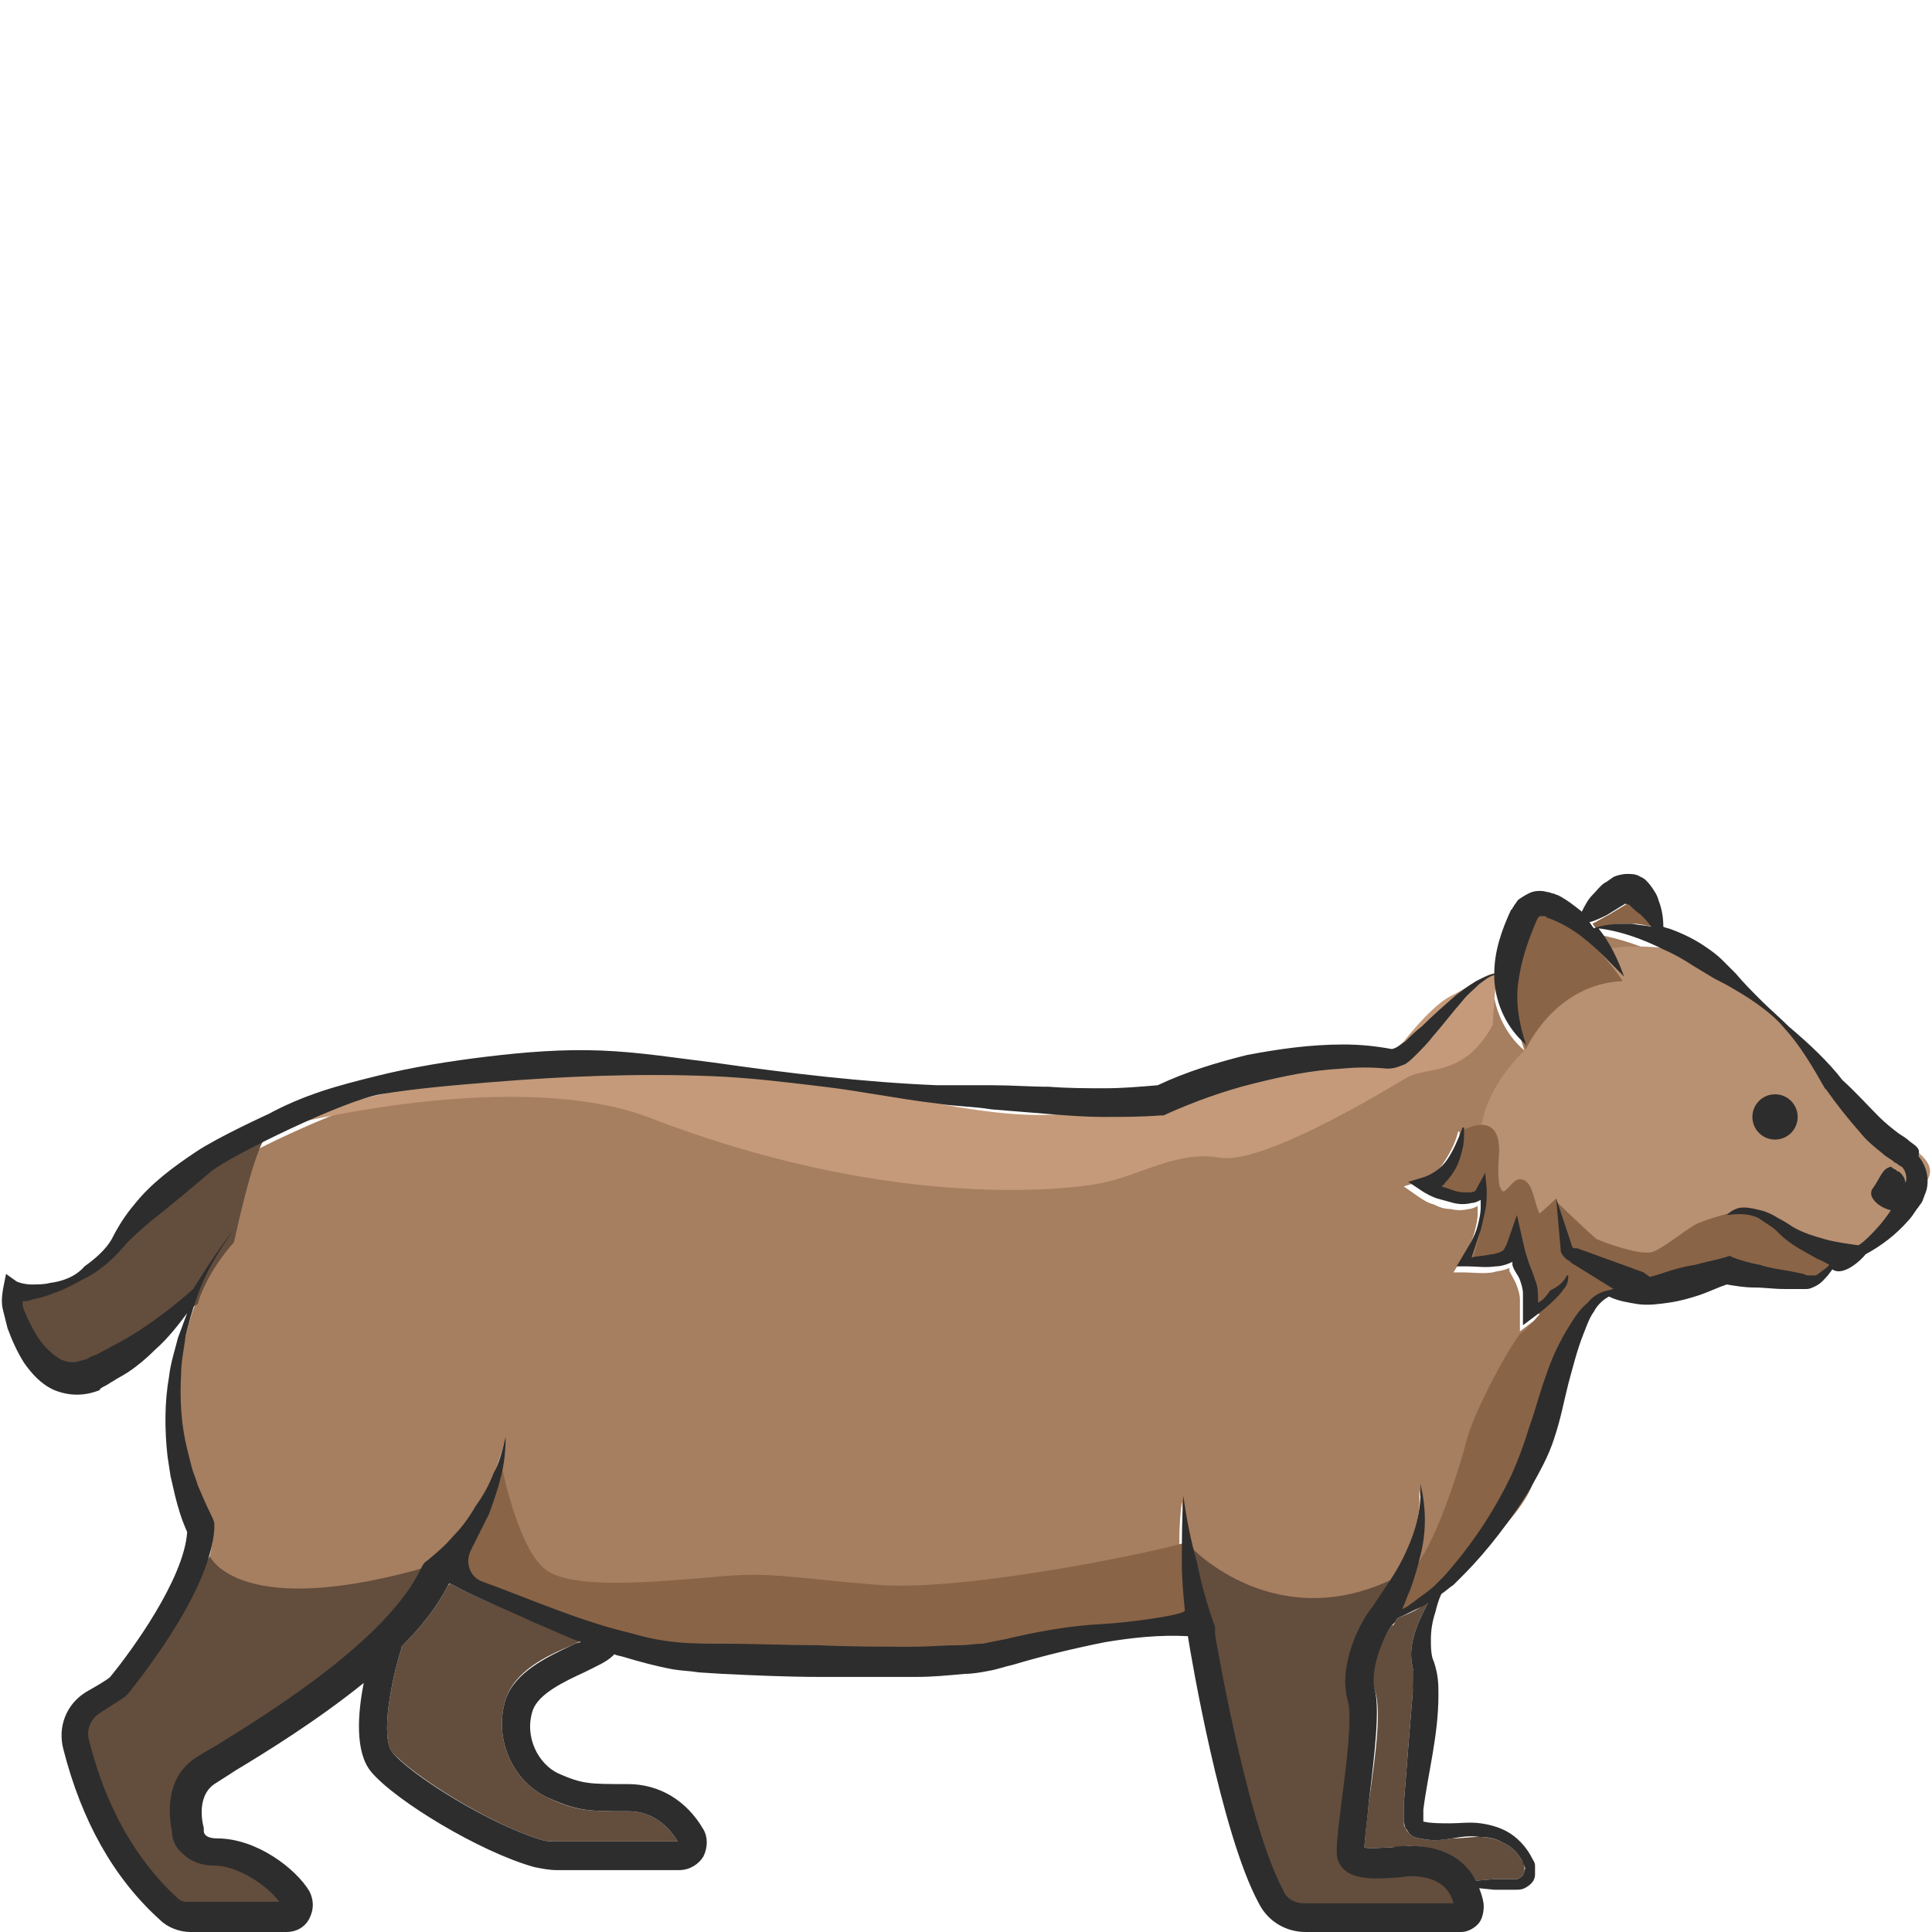 <?xml version="1.0" encoding="utf-8"?>
<!-- Generator: Adobe Illustrator 23.0.0, SVG Export Plug-In . SVG Version: 6.00 Build 0)  -->
<svg version="1.1" id="Layer_1" xmlns="http://www.w3.org/2000/svg" xmlns:xlink="http://www.w3.org/1999/xlink" x="0px" y="0px"
	 viewBox="0 0 128 128" 
width="128" height="128"
style="enable-background:new 0 0 128 128;" xml:space="preserve">
<style type="text/css">
	.st0{fill:#634D3D;}
	.st1{fill:#E5B77A;}
	.st2{fill:#8A6447;}
	.st3{fill:#A67E60;}
	.st4{fill:#C49A7A;}
	.st5{fill:#B89072;}
	.st6{fill:#2D2D2D;}
</style>
<g>
	<path class="st0" d="M29.8,104.9c-0.1,0.1,0,0.1-0.1,0.1c0,0,0,0,0,0c-0.7,1.4-1.8,2.8-3.1,4.1c0,0,0,0.1,0,0.1
		c-0.7,2.2-1.4,5.9-0.6,6.9c1.3,1.5,6.5,4.8,9.9,5.8c0.3,0.1,0.7,0.1,1,0.1h8c-0.8-1.3-1.9-2-3.3-2c-2.6,0-3.4,0-5.3-0.9
		c-2.4-1.1-3.6-4-2.8-6.5c0.6-1.9,2.7-2.9,4.4-3.6c0.2-0.1,0.4-0.2,0.6-0.3c-1-0.4-2.1-0.8-3.1-1.3
		C33.5,106.6,31.6,105.9,29.8,104.9z"/>
	<path class="st1" d="M94.4,120.6C94.4,120.6,94.4,120.6,94.4,120.6C94.4,120.5,94.4,120.5,94.4,120.6
		C94.4,120.5,94.4,120.6,94.4,120.6z"/>
	<path class="st2" d="M108.2,61.2c0.4,0,0.8,0.1,1.3,0.2c-0.3-0.3-0.5-0.6-0.7-0.8c-0.2-0.2-0.4-0.4-0.7-0.6
		c-0.1-0.1-0.1-0.1-0.2-0.1c0,0-0.1,0-0.1,0c0.1-0.1-0.7,0.4-1.2,0.7c-0.4,0.2-0.7,0.4-1.1,0.6c0.1,0.1,0.2,0.3,0.3,0.4
		C106.5,61.2,107.3,61.2,108.2,61.2z"/>
	<path class="st0" d="M92.6,107.2c-0.1,0.1-0.1,0.2-0.2,0.3c0,0.1-0.1,0.2-0.2,0.2c-0.5,0.7-1.6,2.9-1.1,4.3
		c0.4,1.3,0.1,3.9-0.4,7.3c-0.1,1.1-0.3,2.5-0.3,3.1c0.4,0.1,1.3,0,1.8,0c0.4,0,0.8-0.1,1.2-0.1c2.6,0.1,3.8,1.3,4.4,2.3l1.2-0.1
		l0.9,0l0.5,0c0.1,0,0.2,0,0.3-0.1c0.2-0.1,0.3-0.3,0.3-0.5c0-0.1,0-0.2,0-0.3c0-0.1-0.1-0.3-0.2-0.4c-0.3-0.5-0.7-0.9-1.2-1.1
		c-0.5-0.3-1.1-0.4-1.6-0.4c-0.6,0-1.2,0.1-1.8,0.1c-0.7,0.1-1.3,0.2-2.1,0c-0.2,0-0.5-0.1-0.7-0.3c-0.1-0.1-0.2-0.2-0.3-0.4
		c-0.1-0.2-0.1-0.3-0.1-0.4c0-0.3,0-0.4,0-0.6c0-0.2,0-0.3,0-0.5c0.2-2.6,0.4-5.1,0.6-7.5c0.1-0.6,0.1-1.2,0-1.6
		c-0.2-0.8-0.1-1.5,0.1-2.2c0.2-0.7,0.5-1.3,0.8-1.9c0-0.1,0.1-0.1,0.1-0.2c-0.2,0.1-0.4,0.2-0.5,0.3
		C93.6,106.8,93.1,107,92.6,107.2z"/>
	<path class="st3" d="M124.1,78.7c0.5-0.7,0.6-1.3,1.2-1.4c-0.2-0.2-0.5-0.3-0.7-0.5c-0.5-0.4-1-0.9-1.4-1.3
		c-0.9-0.9-1.6-1.9-2.3-2.9l-0.1-0.1c-0.8-1.4-1.6-2.8-2.7-4c-0.6-0.6-1.2-1.1-1.8-1.6c-0.7-0.5-1.4-0.9-2.1-1.3
		c-0.4-0.2-0.7-0.4-1.1-0.6l-1-0.6c-0.7-0.4-1.3-0.8-2-1.1c-1.3-0.6-2.7-1.1-4.3-1.4c0.7,1,1.3,2.1,1.7,3.2c-1.1-1.1-2.1-2.2-3.3-3
		c-0.6-0.4-1.2-0.7-1.8-0.9c-0.1,0-0.1-0.1-0.2-0.1c-0.1,0-0.2,0-0.2,0c0,0-0.1,0-0.1,0c0,0-0.1,0-0.1,0.1c0,0,0,0,0,0l-0.1,0.2
		c-0.6,1.3-1.1,2.6-1.2,4c-0.2,1.4,0,2.8,0.5,4.2c-1.2-1-2-2.6-2.1-4.3c0-0.1,0-0.2,0-0.3c-0.3,0.1-0.7,0.4-1,0.6
		c-0.4,0.3-0.7,0.7-1.1,1.1c-0.7,0.8-1.3,1.6-2,2.4c-0.3,0.4-0.7,0.8-1.1,1.2c-0.2,0.2-0.4,0.4-0.7,0.6c-0.3,0.2-0.6,0.4-1.2,0.3
		c-1-0.1-2-0.1-3,0c-2,0.1-4,0.5-5.9,1c-1.9,0.5-3.9,1.2-5.7,2l-0.2,0.1l-0.2,0c-1.2,0.1-2.5,0.1-3.8,0.1c-1.3,0-2.5-0.1-3.7-0.2
		l-3.7-0.3c-1.2-0.1-2.5-0.2-3.7-0.4c-2.5-0.3-4.9-0.8-7.4-1.1c-2.5-0.3-4.9-0.6-7.4-0.7c-5-0.2-9.8,0-14.7,0.4
		c-2.4,0.2-4.9,0.5-7.3,0.8c-2.4,0.4-9.8,3.9-11.2,5.1c-1.4,1.1-2.7,2.3-4,3.3c-0.7,0.5-1.3,1.1-1.9,1.8c-0.6,0.7-1.4,1.3-2.1,1.8
		c-0.8,0.5-1.6,0.9-2.5,1.2c-0.4,0.2-0.9,0.3-1.4,0.4c-0.2,0-0.4,0.1-0.6,0.1c0,0.1,0,0.1,0,0.2c0.1,0.3,0.2,0.6,0.3,0.9
		c0.3,0.6,0.6,1.2,1,1.7c0.4,0.5,0.9,0.9,1.3,1.1c0.4,0.2,0.9,0.2,1.4,0c0.1,0,0.3-0.1,0.5-0.2l0.5-0.2c0.3-0.1,0.6-0.3,0.9-0.5
		c0.6-0.3,1.3-0.7,1.9-1.1c1.2-0.8,2.4-1.6,3.5-2.7c0,0,1.7-2.6,2.6-3.8c-1,1.4-1.9,2.9-2.4,4.5c-0.3,0.8-0.5,1.6-0.7,2.4
		c-0.1,0.8-0.3,1.7-0.3,2.5c-0.1,1.7,0,3.3,0.4,5l0.3,1.2c0.1,0.4,0.2,0.8,0.4,1.2c0.2,0.7,0.5,1.4,0.9,2c0.1,0.2,0.2,0.3,0.2,0.6
		c0,0,0,0,0,0.1c0,0,0,0,0,0c0,0,0,0,0,0c0,0.1,0,0.1,0,0.2c-0.2,4.5-5.4,10.7-5.7,10.9l-0.2,0.2c0,0-0.9,0.6-1.7,1.1
		c-0.6,0.4-0.9,1.1-0.7,1.8c1.1,4.4,3.1,7.9,5.8,10.4c0.2,0.2,0.4,0.3,0.7,0.3h6.1c-0.8-1-2.7-2.4-4.3-2.4c-0.9,0-1.6-0.3-2.1-0.8
		c-0.5-0.5-0.6-1.1-0.7-1.4c-0.2-0.6-0.7-3.4,1.5-4.9c0.3-0.2,0.8-0.5,1.5-0.9c3.4-2.1,11.4-6.9,13.5-11.7c0.1-0.2,0.2-0.4,0.4-0.5
		c0.5-0.5,1.1-1,1.7-1.6c0.5-0.6,1-1.3,1.5-2c0.5-0.7,0.8-1.4,1.2-2.2c0.3-0.8,0.6-1.6,0.8-2.4c0,0.9-0.1,1.7-0.3,2.6
		c-0.2,0.9-0.4,1.7-0.8,2.5c-0.3,0.8-0.7,1.6-1.2,2.4c0,0,0,0,0,0c-0.5,0.8-0.1,1.8,0.8,2.1c3.3,1.2,6.4,2.6,9.8,3.4
		c1,0.2,2,0.5,3,0.6c1,0.1,2.1,0.1,3.1,0.1c2.1,0,4.2,0.1,6.3,0.1c2.1,0,4.2,0.1,6.3,0.1c1.1,0,2.1,0,3.1-0.1c0.5,0,1-0.1,1.5-0.1
		c0.4,0,1-0.2,1.5-0.3c2.1-0.4,4.2-0.8,6.4-1c1.8-0.1,5.5-0.6,5.5-0.9c-0.1-1-0.2-2.1-0.2-3.1c-0.1-1.5-0.1-3,0.1-4.5
		c0.2,1.5,0.5,3,0.9,4.4c0.4,1.4,0.8,2.9,1.2,4.3l0,0c0.1,0.2,0.1,0.3,0,0.5c0.4,2.3,2.3,12.8,4.5,16.9c0.3,0.5,0.8,0.9,1.4,0.9h9.9
		c-0.3-1.2-1.3-1.8-2.9-1.8c-0.3,0-0.6,0-1,0.1c-1.5,0.1-3.4,0.3-3.8-1.3c-0.1-0.5,0-1.5,0.3-3.9c0.3-2.2,0.7-5.5,0.4-6.5
		c-0.7-2.4,1-5.5,1.6-6.2c0,0,0,0,0,0c0.4-0.5,0.8-1.1,1.2-1.8c0.4-0.6,0.8-1.3,1.1-2c0.6-1.4,1.1-2.9,0.9-4.4
		c0.2,0.8,0.3,1.6,0.3,2.4c0,0.8-0.1,1.6-0.3,2.4c-0.2,0.8-0.4,1.6-0.7,2.3c-0.1,0.4-0.3,0.8-0.5,1.2c0.3-0.2,0.5-0.3,0.8-0.5
		c0.5-0.3,1-0.7,1.4-1.1c0.2-0.2,0.4-0.4,0.6-0.6l0.6-0.7c1.5-1.8,2.8-3.8,3.8-5.9c0.5-1,0.9-2.1,1.2-3.2c0.3-1.1,0.6-2.3,1.1-3.4
		c0.4-1.1,0.9-2.3,1.6-3.4c0.3-0.5,0.7-1,1.2-1.5c0.4-0.4,0.8-0.7,1.3-0.8c0,0,0,0,0,0l0,0c0.1,0,0.3-0.1,0.4-0.1l-2.9-1.8l0.1,0
		c-0.3-0.1-0.6-0.4-0.7-0.7l0-0.1l0,0l-0.3-3.4l1.1,3.3l0-0.1c0.1,0.1,0.1,0.1,0.2,0.1l0.1,0l4.4,1.6c0.2,0.1,0.3,0.2,0.4,0.3
		c0.3-0.1,0.6-0.2,1-0.3c0.7-0.2,1.3-0.4,2-0.5c0.7-0.1,1.4-0.3,2-0.5l0.3-0.1l0.2,0.1c0.5,0.2,1.2,0.3,1.8,0.5
		c0.6,0.1,1.3,0.3,1.9,0.4l1,0.2c0.2,0,0.3,0.1,0.4,0.1c0.1,0,0.3,0,0.4,0c0.3-0.1,0.5-0.2,0.7-0.5l0.3-0.2
		c-0.3-0.1-0.6-0.2-0.8-0.4c-0.7-0.4-1.4-0.8-2.1-1.3c-0.3-0.3-0.6-0.5-0.9-0.8c-0.3-0.2-0.6-0.4-0.9-0.6c-0.7-0.3-1.3-0.3-2.1-0.2
		c0.3-0.3,0.7-0.4,1.1-0.5c0.4,0,0.8,0,1.2,0.2c0.4,0.1,0.8,0.3,1.1,0.5c0.3,0.2,0.7,0.5,1,0.6c0.6,0.3,1.3,0.6,2.1,0.8
		c0.7,0.2,1.5,0.3,2.2,0.4l0,0c0.2,0,1.7-1.4,2.3-2.4C124.6,80,123.6,79.3,124.1,78.7z M103.6,85C103.6,85,103.6,84.9,103.6,85
		c0.1,0,0.1,0,0.1,0c0,0.3-0.1,0.6-0.3,0.8c-0.2,0.3-0.3,0.5-0.6,0.7c-0.4,0.4-0.8,0.8-1.3,1.1l-0.8,0.6l0-1.1c0-0.4,0-0.7,0-1
		c0-0.3-0.1-0.6-0.2-0.9c-0.1-0.3-0.3-0.6-0.5-1c0-0.1,0-0.1,0-0.2c0,0,0,0,0,0c-0.4,0.2-0.8,0.2-1.1,0.3c-0.7,0.1-1.4,0-1.9,0
		l-0.7,0l0.3-0.5c0.4-0.7,0.9-1.4,1.1-2.2c0.1-0.4,0.2-0.8,0.2-1.2c0-0.2,0-0.3,0-0.5c-0.2,0.1-0.4,0.2-0.6,0.2
		c-0.4,0.1-0.8,0.1-1.2,0c-0.4,0-0.7-0.1-1.1-0.3c-0.4-0.1-0.7-0.3-1-0.5L93,78.6l1-0.3c0.6-0.2,1.2-0.6,1.6-1.2
		c0.4-0.6,0.8-1.3,1-2.1l0,0c0,0,0-0.1,0.1,0c0,0,0,0,0,0.1c0,0.4,0,0.8-0.1,1.3c-0.1,0.4-0.2,0.8-0.4,1.2c-0.2,0.4-0.5,0.8-0.8,1.1
		c-0.1,0.1-0.1,0.1-0.2,0.2c0.3,0.1,0.6,0.2,0.9,0.3c0.3,0.1,0.6,0.1,0.9,0.1c0.3,0,0.5-0.1,0.5-0.2l0.6-1.1l0.1,1.1
		c0,0.5,0,0.9-0.1,1.4c-0.1,0.4-0.2,0.9-0.3,1.3c-0.2,0.6-0.4,1.2-0.6,1.8c0.4-0.1,0.9-0.1,1.3-0.2c0.3-0.1,0.5-0.1,0.7-0.2
		c0.2-0.1,0.3-0.2,0.3-0.4l0.7-2l0.5,2.2c0.1,0.3,0.2,0.7,0.3,1c0.1,0.3,0.3,0.6,0.4,1.1c0.2,0.4,0.2,0.9,0.2,1.3c0,0.1,0,0.2,0,0.2
		c0.2-0.1,0.3-0.2,0.5-0.3C102.9,85.8,103.3,85.5,103.6,85z M117.6,75.5c-0.9,0-1.5-0.7-1.5-1.5c0-0.9,0.7-1.5,1.5-1.5
		c0.9,0,1.5,0.7,1.5,1.5C119.1,74.8,118.4,75.5,117.6,75.5z"/>
	<path class="st4" d="M98.9,67.9c-1.9,3.5-4.3,2.7-5.7,3.5c-1.5,0.9-9.6,5.8-12.4,5.3s-5.3,1.2-7.9,1.7s-14.3,1.7-30-4.4
		c-5.3-2-14.3-1.7-24.1,0.6c10.5-5.1,32.8-3.4,37.4-2.6c4.7,0.8,10,2.2,14.2,1.8c4.2-0.4,10.5-2.5,14.2-3.1c3.8-0.6,7.4-0.4,7.4-0.4
		s2.5-3.5,4.1-4.3c1.6-0.8,2.4-1.6,3.1-1.5C99,65.7,98.9,67.9,98.9,67.9z"/>
	<path class="st5" d="M101.1,69.5c0,0-5.6,5-1.5,9.4s4.2,4.2,8.8,4.8s8.8-1,10-0.8c1.3,0.2,3.9,0,3.9,0s4.1-1.6,4.2-2.9
		s3.5-2.3-0.8-4.5s-5.2-5-6.4-6.3c-1.3-1.3-5.1-5.8-8.4-6.3c-3.3-0.5-6.4-0.1-8.2,1.8C100.9,66.7,101.1,69.5,101.1,69.5z"/>
	<path class="st0" d="M17.9,75c-0.4,0.2-1.1,1.4-2.4,7.3c-1.6,1.8-2.3,3.6-2.4,4.1c-0.5,0.2-3.2,2.5-3.7,3c-0.5,0.5-3.1,2.6-4.8,2
		S0.8,86.9,1,85.8c0.8,0,0.8,0.6,3-0.5c2.1-1.1,3.7-1.8,4.3-3.1c0.6-1.3,3.7-4.5,5.5-5.4C15.5,76,17.9,75,17.9,75z"/>
	<path class="st2" d="M101.1,69.5c0,0,1.9-4.3,6.4-4.5c-1.3-2.1-5-5.4-6-5s-2.5,5.3-1.9,6.1C100.2,67,101.1,69.5,101.1,69.5z"/>
	<path class="st2" d="M103.1,79.6c0,0,2.5,2.4,2.7,2.5s3,1.2,3.8,0.8c0.9-0.4,2.4-1.7,3-1.9c0.5-0.2,2.3-0.8,3-0.8
		c0.7,0.1,6.3,2.8,6.4,2.9c0.2,0.1-1.4,1.7-1.5,1.7c-0.1,0-5.9-0.4-6.5-0.5c-0.6-0.2-4.9,1.6-5.4,1.4c-0.5-0.2-3.5-1.9-3.7-2
		c-0.3-0.1-1.4-1.5-1.4-1.5S103.1,79.6,103.1,79.6z"/>
	<path class="st2" d="M96.9,74.9c0,0,2.7-1.6,2.4,1.8c-0.1,1.2,0,2.5,0.4,2.2c0.4-0.3,0.7-1,1.3-0.7s0.7,1.7,1,2.2
		c0.6-0.5,1.1-1,1.1-1l0.8,3.4c0,0,1.3,0.9,0.8,1.9s-1.9,2.9-2.1,2.9c-0.1,0-0.9-0.8-1-0.9s-0.7-3.9-0.8-3.9s-2.4,0.9-3.3,0.9
		c0.1-0.6,0.6-1.8,0.6-2.4c0.1-0.6,0.2-2.3,0.1-2.3s-0.6,0.6-2.1,0.3s-1.3-0.6-1.3-0.6s0.8-0.9,1.3-1.6
		C96.5,76.4,96.9,74.9,96.9,74.9z"/>
	<path class="st2" d="M103.9,83.2c0,0,0.1,1.7-0.4,2.2c-0.5,0.5-2.4,2.8-2.7,2.9c-0.3,0.1-2.9,4.6-3.6,7c-0.6,2.4-2.3,7.4-3.5,8.5
		c-0.4,0.7-1.7,3.4-1.7,3.4s2.4-1.2,3-1.6c0.6-0.4,6-5.1,6.6-7.5c0.6-2.4,2-5.7,2.2-7.3s1.4-4,2-4.5c0.6-0.5,2.8-1.2,2.7-1.2
		S103.9,83.2,103.9,83.2z"/>
	<path class="st6" d="M124.1,78.7c-0.5,0.6,0.5,1.4,1.3,1.5c0-0.1,0.1-0.1,0.1-0.2c0.1-0.3,0.3-0.5,0.4-0.8c0.1-0.1,0.1-0.3,0.2-0.4
		l0.1-0.2c0-0.1,0-0.1,0-0.1c0.1-0.3-0.1-0.6-0.3-0.8c0,0-0.1-0.1-0.2-0.1l0,0l-0.1-0.1l-0.2-0.1c0,0-0.1-0.1-0.1-0.1
		C124.7,77.4,124.6,78,124.1,78.7z"/>
	<path class="st0" d="M13.9,103.1c0,0,1.9,4.4,14.8,0.6c-1.2,2.6-5.9,8.3-10.6,10.6s-6.3,5-5.7,5.9c0.6,0.9,1.7,2.4,1.7,2.4
		s5.5,1.6,5.8,4c-1.5,0.1-7.4,0.1-7.4,0.1s-3.4-2.1-5.3-6.5S4,114,7.7,112C9.9,109.4,13.9,103.1,13.9,103.1z"/>
	<path class="st0" d="M78.9,102.5c0,0,5.8,6.2,14,1.8c-2.2,4.5-2.1,4.4-2.5,6.3c-0.4,1.9-0.5,7.8-0.7,8.9s0.2,3.6,0.2,3.6
		s5.7-0.1,5.9,0.5c0.3,0.6,2.2,2.9,1.5,3.2c-0.7,0.3-11.5,0.1-11.8,0s-3.5-5.7-3.7-7.4c-0.2-1.7-2.4-10.8-2.6-12
		C79,106.4,78.9,102.5,78.9,102.5z"/>
	<path class="st2" d="M33.3,97.4c0,0,1.1,5.5,3,6.7c1.9,1.2,7.1,0.7,10.8,0.4c3.8-0.4,5,0,11,0.5s19.4-2.4,20.4-2.8
		c0.6,2.4,1,5.3,1,5.3s-8.3,0.7-10.4,1.5c-2.1,0.8-9.3,1.5-14.1,1.2c-4.8-0.3-12.5-0.8-15.2-1.6c-2.7-0.8-9.2-4.1-10-4.6
		c1.1-1.5,1.9-3.4,2.2-3.9C32.3,99.6,33.3,97.4,33.3,97.4z"/>
	<circle class="st6" cx="117.6" cy="74" r="1.5"/>
	<path class="st6" d="M101.9,86.3c0-0.1,0-0.2,0-0.2c0-0.4,0-0.9-0.2-1.3c-0.1-0.4-0.3-0.8-0.4-1.1c-0.1-0.3-0.2-0.6-0.3-1l-0.5-2.2
		l-0.7,2c-0.1,0.1-0.1,0.3-0.3,0.4c-0.2,0.1-0.5,0.2-0.7,0.2c-0.4,0.1-0.8,0.1-1.3,0.2c0.2-0.6,0.4-1.2,0.6-1.8
		c0.1-0.4,0.2-0.8,0.3-1.3c0.1-0.4,0.1-0.9,0.1-1.4l-0.1-1.1l-0.6,1.1c0,0.1-0.2,0.2-0.5,0.2c-0.3,0-0.6,0-0.9-0.1
		c-0.3-0.1-0.6-0.2-0.9-0.3c0.1-0.1,0.2-0.1,0.2-0.2c0.3-0.3,0.6-0.7,0.8-1.1c0.2-0.4,0.3-0.8,0.4-1.2c0.1-0.4,0.1-0.8,0.1-1.3
		c0,0,0,0,0-0.1c0,0-0.1,0-0.1,0l0,0c-0.3,0.8-0.6,1.5-1,2.1c-0.4,0.6-1,1-1.6,1.2l-1,0.3l0.9,0.6c0.3,0.2,0.7,0.4,1,0.5
		c0.4,0.1,0.7,0.2,1.1,0.3c0.4,0.1,0.8,0.1,1.2,0c0.2,0,0.4-0.1,0.6-0.2c0,0.2,0,0.3,0,0.5c0,0.4-0.1,0.8-0.2,1.2
		c-0.2,0.8-0.7,1.5-1.1,2.2l-0.3,0.5l0.7,0c0.6,0,1.2,0.1,1.9,0c0.3,0,0.7-0.1,1.1-0.3c0,0,0,0,0,0c0,0.1,0,0.1,0,0.2
		c0.1,0.4,0.4,0.7,0.5,1c0.1,0.3,0.2,0.6,0.2,0.9c0,0.3,0,0.7,0,1l0,1.1l0.8-0.6c0.4-0.3,0.9-0.7,1.3-1.1c0.2-0.2,0.4-0.4,0.6-0.7
		c0.2-0.2,0.3-0.5,0.3-0.8c0,0,0-0.1,0-0.1c0,0-0.1,0-0.1,0c-0.2,0.5-0.7,0.8-1.1,1C102.3,86.1,102.1,86.2,101.9,86.3z"/>
	<path class="st6" d="M126.9,75.9l-0.4-0.3c-0.2-0.2-0.4-0.3-0.7-0.5c-0.4-0.3-0.9-0.7-1.3-1.1c-0.8-0.8-1.6-1.7-2.5-2.5l0.1,0.1
		c-1-1.3-2.3-2.5-3.6-3.6c-0.6-0.6-1.2-1.1-1.8-1.7c-0.6-0.6-1.2-1.2-1.7-1.8c-0.3-0.3-0.6-0.6-0.9-0.9c-0.3-0.3-0.7-0.6-1-0.8
		c-0.7-0.5-1.5-0.9-2.3-1.2c-0.2-0.1-0.4-0.1-0.6-0.2c0-0.6-0.1-1.2-0.3-1.7c-0.1-0.4-0.3-0.7-0.6-1.1c-0.1-0.1-0.3-0.4-0.6-0.5
		c-0.3-0.2-0.6-0.2-0.9-0.2c-0.3,0-0.7,0.1-0.9,0.2c-0.3,0.2-0.4,0.3-0.6,0.4c-0.3,0.2-0.5,0.5-0.8,0.8c-0.3,0.3-0.5,0.7-0.7,1.1
		c-0.5-0.4-1-0.8-1.6-1.1c-0.1,0-0.2-0.1-0.3-0.1c-0.1,0-0.2-0.1-0.4-0.1c-0.3-0.1-0.7-0.1-1,0c-0.3,0.1-0.6,0.3-0.9,0.5
		c-0.1,0.1-0.2,0.3-0.3,0.4c0,0.1-0.1,0.1-0.1,0.2l-0.1,0.1c-0.6,1.3-1.1,2.7-1.1,4.2c-0.4,0.1-0.8,0.3-1.2,0.5
		c-0.5,0.3-0.9,0.6-1.3,0.9c-0.8,0.7-1.6,1.4-2.3,2.1c-0.4,0.3-0.8,0.7-1.1,1c-0.2,0.1-0.4,0.3-0.6,0.4c-0.2,0.1-0.3,0.1-0.3,0.1
		c-1.1-0.2-2.1-0.3-3.2-0.3c-2.2,0-4.3,0.3-6.4,0.7c-2,0.5-4,1.1-5.9,2c-1.2,0.1-2.3,0.2-3.5,0.2c-1.2,0-2.4,0-3.7-0.1
		c-1.2,0-2.5-0.1-3.7-0.1c-1.3,0-2.5,0-3.7,0c-4.9-0.2-9.9-0.8-14.8-1.5c-2.5-0.3-4.9-0.7-7.5-0.8c-2.5-0.1-5,0.1-7.5,0.4
		c-2.5,0.3-5,0.7-7.4,1.3c-1.2,0.3-2.4,0.6-3.6,1c-1.2,0.4-2.4,0.9-3.5,1.5c0,0-3.3,1.5-4.8,2.5c-1.5,1-3,2.1-4.1,3.5
		c-0.6,0.7-1.1,1.5-1.5,2.3c-0.4,0.7-1.1,1.3-1.8,1.8C5,84.6,4.1,84.9,3.3,85c-0.4,0.1-0.8,0.1-1.2,0.1c-0.4,0-0.8-0.1-1-0.2
		l-0.7-0.5l-0.2,1c-0.1,0.6-0.1,1,0,1.4c0.1,0.4,0.2,0.8,0.3,1.2c0.3,0.8,0.6,1.5,1.1,2.3c0.5,0.7,1.1,1.4,2,1.8
		c0.5,0.2,1,0.3,1.5,0.3c0.5,0,1-0.1,1.5-0.3C6.6,92,6.8,91.9,7,91.8c0.2-0.1,0.3-0.2,0.5-0.3c0.3-0.2,0.7-0.4,1-0.6
		c0.6-0.4,1.2-0.9,1.8-1.5c0.8-0.7,1.5-1.6,2.1-2.4c-0.2,0.5-0.4,1.1-0.6,1.6c-0.2,0.8-0.5,1.7-0.6,2.6c-0.3,1.7-0.3,3.5-0.1,5.3
		l0.2,1.3c0.1,0.4,0.2,0.9,0.3,1.3c0.2,0.8,0.4,1.5,0.8,2.4c-0.2,3.1-3.7,7.9-5.1,9.6c-0.2,0.2-0.9,0.6-1.6,1
		c-1.3,0.8-1.9,2.3-1.5,3.8c1.2,4.7,3.3,8.5,6.4,11.3c0.5,0.5,1.3,0.8,2,0.8H19c0.6,0,1.2-0.3,1.5-0.9c0.3-0.6,0.3-1.2,0-1.8
		c-0.9-1.5-3.5-3.5-6.1-3.5c-0.6,0-0.9-0.2-0.9-0.5v-0.1l0-0.1c0,0-0.6-2,0.7-2.9c0.3-0.2,0.8-0.5,1.4-0.9c2-1.2,5.4-3.3,8.5-5.8
		c-0.4,2-0.6,4.6,0.5,5.9c1.6,1.9,7.2,5.3,10.8,6.3c0.5,0.1,1,0.2,1.5,0.2H45c0.7,0,1.3-0.4,1.6-0.9c0.3-0.6,0.3-1.3,0-1.8
		c-1.1-1.9-2.9-3-5-3c-2.6,0-3,0-4.6-0.7c-1.3-0.6-2.3-2.4-1.7-4.2c0.4-1.1,2.1-1.9,3.4-2.5c0.8-0.4,1.5-0.7,1.9-1.1
		c0,0,0.1-0.1,0.1-0.1c0.2,0.1,0.4,0.1,0.7,0.2c1,0.3,2.1,0.6,3.2,0.8c0.6,0.1,1.1,0.1,1.7,0.2l1.6,0.1c2.1,0.1,4.3,0.2,6.4,0.2
		c2.1,0,4.3,0,6.4,0c1.1,0,2.1-0.1,3.2-0.2c0.5,0,1.1-0.1,1.6-0.2c0.6-0.1,1.1-0.3,1.6-0.4c2-0.6,4.1-1.1,6.1-1.5
		c1.8-0.3,3.6-0.5,5.5-0.4c0.2,1.3,2.2,13.1,4.7,17.7c0.6,1.2,1.8,1.9,3.1,1.9h10.3c0.4,0,0.8-0.2,1.1-0.5c0.3-0.3,0.4-0.8,0.4-1.2
		c0-0.3-0.1-0.7-0.3-1.2l1,0.1l0.9,0l0.5,0c0.2,0,0.4,0,0.6-0.1c0.4-0.2,0.7-0.5,0.7-0.9c0-0.2,0-0.4,0-0.6c0-0.2-0.1-0.3-0.2-0.5
		c-0.3-0.6-0.8-1.2-1.4-1.6c-0.6-0.4-1.3-0.6-2-0.7c-0.7-0.1-1.4,0-2,0c-0.6,0-1.3,0-1.7-0.1c-0.1,0-0.1,0-0.1-0.1c0,0,0,0,0,0
		c0,0,0-0.2,0-0.3c0-0.1,0-0.3,0-0.4c0.3-2.4,1-4.9,1-7.6c0-0.7,0-1.3-0.3-2.2c-0.2-0.4-0.2-1-0.2-1.5c0-0.6,0.1-1.2,0.3-1.8
		c0.1-0.4,0.2-0.8,0.4-1.2c0,0,0,0,0,0c0.3-0.2,0.5-0.4,0.8-0.6c0.2-0.2,0.4-0.4,0.6-0.6c1.7-1.7,3.2-3.7,4.5-5.8
		c0.6-1.1,1.2-2.1,1.6-3.4c0.4-1.2,0.6-2.3,0.9-3.5c0.3-1.1,0.6-2.3,1-3.3c0.2-0.5,0.4-1.1,0.7-1.5c0.2-0.4,0.6-0.8,1-1
		c0.6,0.3,1.3,0.4,1.9,0.5c0.7,0.1,1.4,0,2.1-0.1c0.7-0.1,1.4-0.3,2-0.5c0.6-0.2,1.2-0.5,1.8-0.7c0.6,0.1,1.2,0.2,1.8,0.2
		c0.7,0,1.3,0.1,2,0.1l1,0c0.2,0,0.3,0,0.5,0c0.2,0,0.4-0.1,0.6-0.2c0.4-0.2,0.6-0.5,0.8-0.7l0.3-0.4c0.7,0.5,1.9-0.6,2.2-1
		c1.1-0.6,2-1.3,2.8-2.2c0.2-0.2,0.4-0.5,0.6-0.8c0.1-0.1,0.2-0.3,0.3-0.4l0.1-0.2c0-0.1,0.1-0.2,0.1-0.3c0.4-0.8,0.2-1.9-0.4-2.6
		C127.2,76.2,127.1,76.1,126.9,75.9z M106.5,60.6c0.5-0.3,1.4-0.9,1.2-0.7c0,0,0.1,0,0.1,0c0,0,0.1,0,0.2,0.1
		c0.2,0.2,0.4,0.4,0.7,0.6c0.2,0.2,0.5,0.5,0.7,0.8c-0.4-0.1-0.8-0.1-1.3-0.2c-0.8,0-1.7,0-2.5,0.3c-0.1-0.1-0.2-0.3-0.3-0.4
		C105.7,61,106.1,60.8,106.5,60.6z M37.9,109c-1.7,0.8-3.8,1.8-4.4,3.6c-0.8,2.5,0.4,5.4,2.8,6.5c2,0.9,2.7,0.9,5.3,0.9
		c1.4,0,2.5,0.7,3.3,2h-8c-0.4,0-0.7,0-1-0.1c-3.4-1-8.7-4.3-9.9-5.8c-0.8-1-0.1-4.7,0.6-6.9c0,0,0-0.1,0-0.1
		c1.3-1.3,2.4-2.7,3.1-4.1c0,0,0,0,0,0c0.1-0.1,0-0.1,0.1-0.1c1.8,1,3.7,1.7,5.6,2.6c1,0.4,2,0.9,3.1,1.3
		C38.3,108.8,38.1,108.9,37.9,109z M94.5,106.4c-0.3,0.6-0.6,1.2-0.8,1.9c-0.2,0.7-0.3,1.4-0.1,2.2c0.1,0.4,0,1,0,1.6
		c-0.2,2.4-0.4,4.9-0.6,7.5c0,0.2,0,0.3,0,0.5c0,0.2,0,0.3,0,0.6c0,0.1,0.1,0.3,0.1,0.4c0.1,0.1,0.2,0.3,0.3,0.4
		c0.2,0.2,0.5,0.3,0.7,0.3c0.8,0.2,1.5,0.1,2.1,0c0.6-0.1,1.2-0.2,1.8-0.1c0.6,0,1.1,0.1,1.6,0.4c0.5,0.2,0.9,0.6,1.2,1.1
		c0.1,0.1,0.1,0.3,0.2,0.4c0,0.1,0.1,0.2,0,0.3c0,0.2-0.1,0.4-0.3,0.5c-0.1,0.1-0.2,0.1-0.3,0.1l-0.5,0l-0.9,0l-1.2,0.1
		c-0.6-1.1-1.8-2.3-4.4-2.3c-0.4,0-0.7,0-1.2,0.1c-0.5,0-1.5,0.1-1.8,0c0-0.5,0.2-1.9,0.3-3.1c0.4-3.3,0.7-6,0.4-7.3
		c-0.4-1.4,0.6-3.6,1.1-4.3c0.1-0.1,0.1-0.1,0.2-0.2c0.1-0.1,0.1-0.2,0.2-0.3c0.5-0.2,1-0.5,1.5-0.7c0.2-0.1,0.4-0.2,0.5-0.3
		C94.6,106.3,94.5,106.3,94.5,106.4z M94.4,120.6C94.4,120.6,94.4,120.5,94.4,120.6C94.4,120.5,94.4,120.5,94.4,120.6
		C94.4,120.6,94.4,120.6,94.4,120.6z M123.1,82.5L123.1,82.5c-0.7-0.1-1.5-0.2-2.2-0.4c-0.7-0.2-1.4-0.4-2.1-0.8
		c-0.3-0.2-0.6-0.4-1-0.6c-0.3-0.2-0.7-0.4-1.1-0.5c-0.4-0.1-0.8-0.2-1.2-0.2c-0.4,0-0.8,0.2-1.1,0.5c0.8-0.1,1.5-0.1,2.1,0.2
		c0.3,0.2,0.6,0.4,0.9,0.6c0.3,0.2,0.5,0.5,0.9,0.8c0.6,0.5,1.4,0.9,2.1,1.3c0.3,0.1,0.6,0.3,0.8,0.4L121,84
		c-0.3,0.2-0.5,0.4-0.7,0.5c-0.1,0-0.3,0-0.4,0c-0.1,0-0.3,0-0.4-0.1l-1-0.2c-0.6-0.1-1.3-0.2-1.9-0.4c-0.6-0.1-1.3-0.3-1.8-0.5
		l-0.2-0.1l-0.3,0.1c-0.7,0.2-1.3,0.3-2,0.5c-0.7,0.1-1.4,0.3-2,0.5c-0.3,0.1-0.6,0.2-1,0.3c-0.1-0.1-0.3-0.2-0.4-0.3l-4.4-1.6
		l-0.1,0c-0.1,0-0.2,0-0.2-0.1l0,0.1l-1.1-3.3l0.3,3.4l0,0l0,0.1c0.1,0.3,0.4,0.6,0.7,0.7l-0.1,0l2.9,1.8c-0.1,0-0.3,0.1-0.4,0.1
		l0,0c0,0,0,0,0,0c-0.5,0.1-1,0.4-1.3,0.8c-0.5,0.4-0.9,1-1.2,1.5c-0.7,1.1-1.2,2.2-1.6,3.4c-0.4,1.1-0.7,2.3-1.1,3.4
		c-0.3,1-0.7,2.1-1.2,3.2c-1,2.1-2.3,4.1-3.8,5.9l-0.6,0.7c-0.2,0.2-0.4,0.4-0.6,0.6c-0.4,0.4-0.9,0.7-1.4,1.1
		c-0.3,0.2-0.5,0.4-0.8,0.5c0.2-0.4,0.3-0.8,0.5-1.2c0.3-0.8,0.5-1.5,0.7-2.3c0.2-0.8,0.3-1.6,0.3-2.4c0-0.8-0.1-1.6-0.3-2.4
		c0.1,1.6-0.3,3.1-0.9,4.4c-0.3,0.7-0.7,1.4-1.1,2c-0.4,0.6-0.8,1.2-1.2,1.8c0,0,0,0,0,0c-0.7,0.8-2.3,3.8-1.6,6.2
		c0.3,1-0.1,4.3-0.4,6.5c-0.3,2.4-0.4,3.4-0.3,3.9c0.4,1.5,2.3,1.4,3.8,1.3c0.4,0,0.7-0.1,1-0.1c1.6,0,2.6,0.6,2.9,1.8h-9.9
		c-0.6,0-1.2-0.3-1.4-0.9c-2.2-4.1-4.1-14.6-4.5-16.9c0-0.1,0-0.3,0-0.5l0,0c-0.5-1.4-0.9-2.8-1.2-4.3c-0.4-1.4-0.7-2.9-0.9-4.4
		c-0.1,1.5-0.1,3-0.1,4.5c0,1,0.1,2.1,0.2,3.1c0,0.3-3.7,0.8-5.5,0.9c-2.1,0.1-4.3,0.5-6.4,1c-0.5,0.1-1,0.2-1.5,0.3
		c-0.5,0-1,0.1-1.5,0.1c-1,0-2.1,0.1-3.1,0.1c-2.1,0-4.2,0-6.3-0.1c-2.1,0-4.2-0.1-6.3-0.1c-1,0-2.1,0-3.1-0.1c-1-0.1-2-0.3-3-0.6
		c-3.4-0.8-6.5-2.2-9.8-3.4c-0.9-0.3-1.2-1.3-0.8-2.1c0,0,0,0,0,0c0.4-0.8,0.8-1.6,1.2-2.4c0.3-0.8,0.6-1.7,0.8-2.5
		c0.2-0.8,0.3-1.7,0.3-2.6c-0.2,0.8-0.4,1.7-0.8,2.4c-0.3,0.8-0.7,1.5-1.2,2.2c-0.4,0.7-0.9,1.4-1.5,2c-0.5,0.6-1.1,1.1-1.7,1.6
		c-0.2,0.1-0.3,0.3-0.4,0.5c-2.2,4.7-10.1,9.6-13.5,11.7c-0.7,0.4-1.2,0.7-1.5,0.9c-2.2,1.5-1.6,4.3-1.5,4.9c0,0.3,0.1,0.9,0.7,1.4
		c0.5,0.5,1.2,0.8,2.1,0.8c1.6,0,3.6,1.4,4.3,2.4h-6.1c-0.3,0-0.5-0.1-0.7-0.3c-2.7-2.5-4.7-6-5.8-10.4c-0.2-0.7,0.1-1.4,0.7-1.8
		c0.8-0.5,1.7-1.1,1.7-1.1l0.2-0.2c0.2-0.3,5.4-6.5,5.7-10.9c0-0.1,0-0.1,0-0.2c0,0,0,0,0,0c0,0,0,0,0,0c0,0,0,0,0-0.1
		c0-0.2-0.1-0.4-0.2-0.6c-0.3-0.6-0.6-1.3-0.9-2c-0.1-0.4-0.3-0.8-0.4-1.2l-0.3-1.2c-0.4-1.6-0.5-3.3-0.4-5c0-0.8,0.2-1.7,0.3-2.5
		c0.2-0.8,0.4-1.6,0.7-2.4c0.5-1.6,1.4-3.1,2.4-4.5c-1,1.2-2.6,3.8-2.6,3.8c-1.1,1-2.3,1.9-3.5,2.7c-0.6,0.4-1.3,0.8-1.9,1.1
		c-0.3,0.2-0.6,0.3-0.9,0.5l-0.5,0.2c-0.2,0.1-0.3,0.2-0.5,0.2c-0.5,0.2-0.9,0.2-1.4,0c-0.4-0.2-0.9-0.6-1.3-1.1
		c-0.4-0.5-0.7-1.1-1-1.7c-0.1-0.3-0.3-0.6-0.3-0.9c0-0.1,0-0.1,0-0.2c0.2,0,0.4,0,0.6-0.1c0.5-0.1,0.9-0.2,1.4-0.4
		c0.9-0.3,1.7-0.8,2.5-1.2c0.8-0.5,1.5-1.1,2.1-1.8c0.6-0.7,1.2-1.2,1.9-1.8c1.4-1.1,2.7-2.2,4-3.3c1.4-1.1,8.8-4.7,11.2-5.1
		c2.4-0.4,4.9-0.6,7.3-0.8c4.9-0.4,9.8-0.6,14.7-0.4c2.5,0.1,4.9,0.4,7.4,0.7c2.5,0.3,4.9,0.8,7.4,1.1c1.2,0.2,2.5,0.2,3.7,0.4
		l3.7,0.3c1.2,0.1,2.5,0.2,3.7,0.2c1.3,0,2.5,0,3.8-0.1l0.2,0l0.2-0.1c1.8-0.8,3.7-1.5,5.7-2c2-0.5,3.9-0.9,5.9-1c1-0.1,2-0.1,3,0
		c0.6,0,0.9-0.2,1.2-0.3c0.3-0.2,0.5-0.4,0.7-0.6c0.4-0.4,0.8-0.8,1.1-1.2c0.7-0.8,1.3-1.6,2-2.4c0.3-0.4,0.7-0.7,1.1-1.1
		c0.3-0.2,0.6-0.5,1-0.6c0,0.1,0,0.2,0,0.3c0.1,1.7,0.9,3.3,2.1,4.3c-0.5-1.5-0.7-2.9-0.5-4.2c0.2-1.4,0.6-2.6,1.2-4l0.1-0.2
		c0,0,0,0,0,0c0,0,0,0,0.1-0.1c0,0,0.1,0,0.1,0c0,0,0.1,0,0.2,0c0.1,0,0.1,0,0.2,0.1c0.6,0.2,1.2,0.5,1.8,0.9c1.2,0.8,2.2,1.9,3.3,3
		c-0.4-1.1-0.9-2.2-1.7-3.2c1.5,0.2,2.9,0.7,4.3,1.4c0.7,0.3,1.4,0.7,2,1.1l1,0.6c0.3,0.2,0.7,0.4,1.1,0.6c0.7,0.4,1.4,0.8,2.1,1.3
		c0.7,0.5,1.3,1,1.8,1.6c1.1,1.2,1.9,2.6,2.7,4l0.1,0.1c0.7,1,1.5,2,2.3,2.9c0.4,0.5,0.9,0.9,1.4,1.3c0.2,0.2,0.4,0.3,0.7,0.5
		c0,0,0.1,0.1,0.1,0.1l0.2,0.1l0.1,0.1l0,0c0.1,0,0.1,0.1,0.2,0.1c0.2,0.2,0.3,0.5,0.3,0.8c0,0,0,0.1,0,0.1l-0.1,0.2
		c0,0.1-0.1,0.3-0.2,0.4c-0.1,0.3-0.2,0.5-0.4,0.8c0,0.1-0.1,0.1-0.1,0.2C124.8,81.1,123.3,82.5,123.1,82.5z"/>
</g>
</svg>
